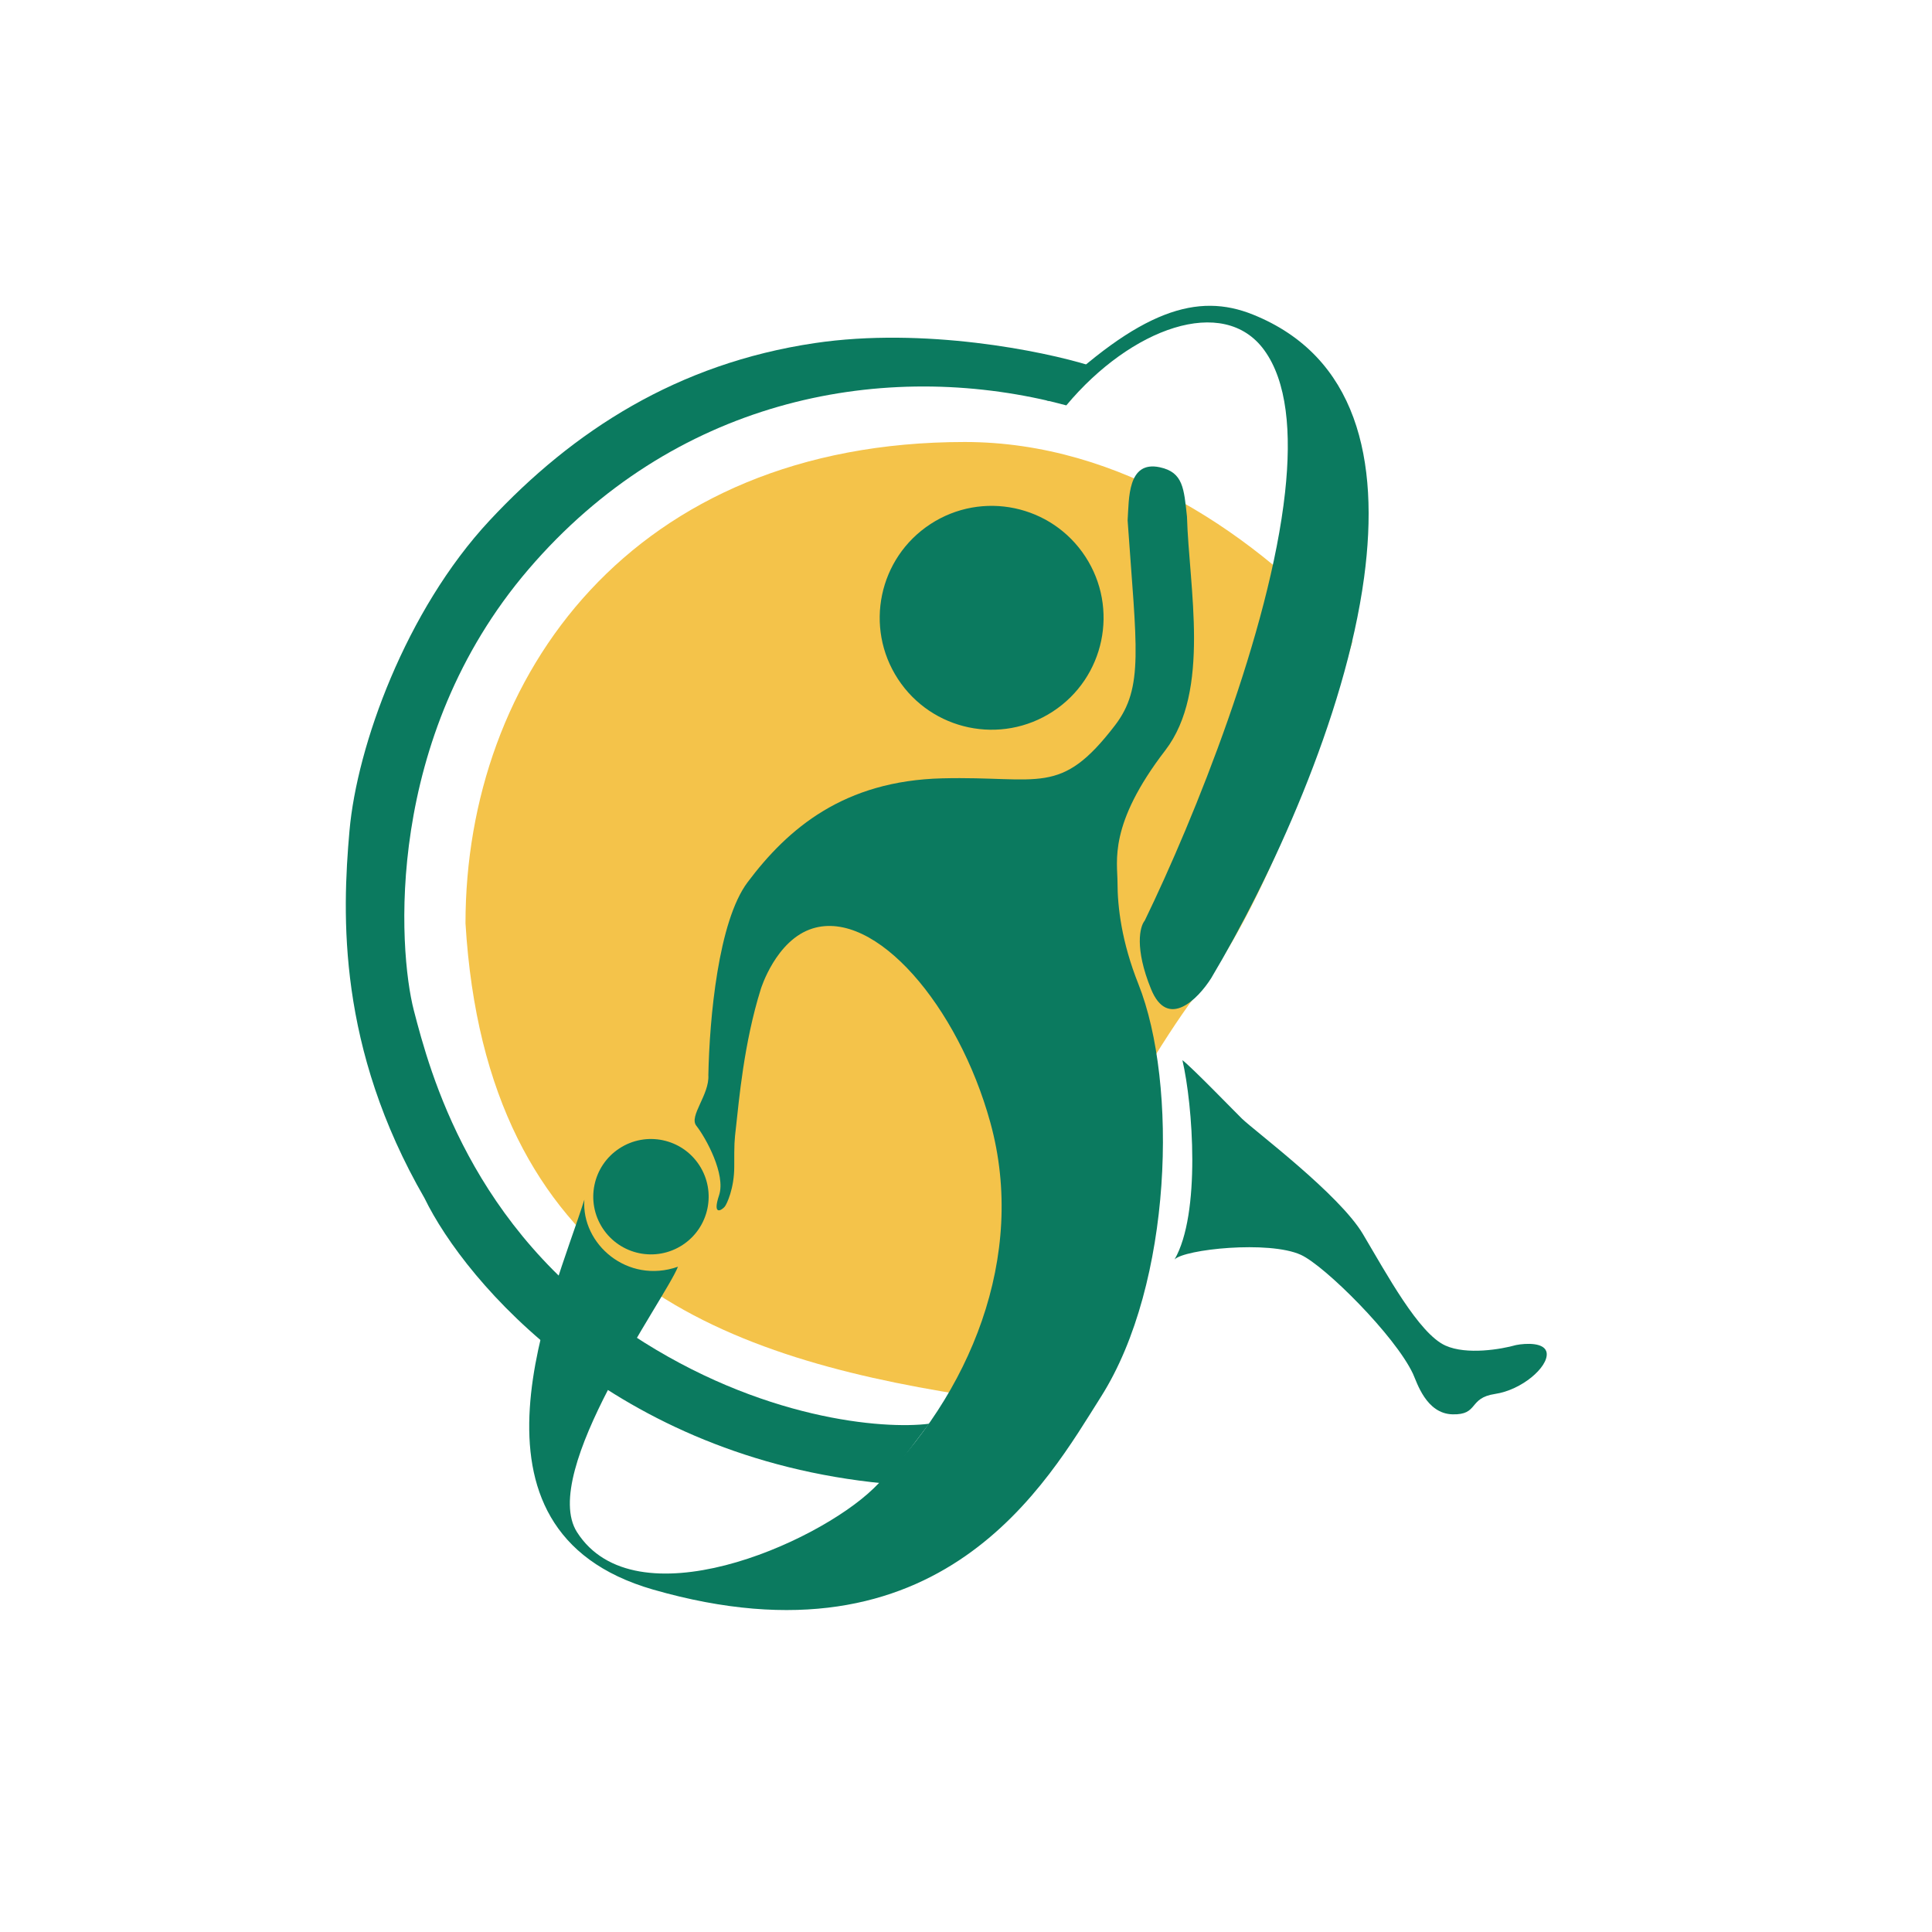 <svg width="67" height="67" viewBox="0 0 67 67" fill="none" xmlns="http://www.w3.org/2000/svg">
<path d="M33.458 15.328C21.911 15.328 16.143 23.465 16.143 32.019C16.866 44.061 24.848 47.022 33.458 48.382C36.176 43.674 39.356 37.207 41.665 34.258C43.974 31.309 46.117 25.02 46.9 22.244C43.599 18.553 38.874 15.328 33.458 15.328Z" fill="#F4C34A"/>
<circle cx="3.882" cy="3.882" r="3.882" transform="matrix(-0.837 0.547 0.547 0.837 35.515 16.052)" fill="#0B7A5F"/>
<circle cx="2.001" cy="2.001" r="2.001" transform="matrix(-0.837 0.547 0.547 0.837 23.155 38.731)" fill="#0B7A5F"/>
<path d="M32.676 26.992C29.275 27.076 27.333 28.718 25.924 30.598C24.91 31.951 24.605 35.308 24.565 37.283C24.608 37.963 23.884 38.704 24.147 39.038C24.476 39.455 25.177 40.727 24.937 41.45C24.696 42.174 25.024 41.977 25.134 41.845C25.205 41.76 25.463 41.209 25.463 40.464C25.463 39.63 25.463 39.608 25.529 39.038C25.624 38.209 25.792 36.187 26.384 34.3C26.384 34.3 26.906 32.591 28.185 32.197C30.354 31.527 33.226 34.869 34.345 38.932C35.621 43.565 33.64 48.377 30.293 51.619C28.296 53.553 22.019 56.281 20.01 53.133C18.686 51.057 23.071 45.045 23.511 43.929C21.756 44.543 20.155 43.139 20.265 41.604C19.214 44.937 15.476 53.061 22.648 55.125C32.676 58.01 36.325 51.368 38.184 48.433C40.662 44.519 40.852 37.575 39.478 34.125C38.896 32.662 38.754 31.454 38.754 30.598C38.754 29.872 38.429 28.6 40.411 26.021C41.996 23.957 41.233 20.373 41.163 17.913C41.057 16.951 41.037 16.38 40.224 16.205C39.09 15.961 39.156 17.311 39.105 18.048C39.413 22.478 39.676 23.838 38.667 25.154C36.762 27.639 36.077 26.908 32.676 26.992Z" fill="#0B7A5F"/>
<path d="M47.306 20.025C47.856 15.945 47.053 12.356 43.448 10.908C41.539 10.141 39.549 10.723 36.288 13.882L36.979 14.058C39.217 11.379 42.431 10.206 43.84 12.139C44.632 13.225 44.793 14.993 44.565 17.073C44.037 21.886 41.424 28.368 39.698 31.927C39.529 32.126 39.338 32.879 39.917 34.3C40.496 35.721 41.548 34.641 42.002 33.923C44.059 30.468 46.648 24.897 47.306 20.025Z" fill="#0B7A5F"/>
<path d="M47.264 42.795C46.441 41.411 43.512 39.222 43.071 38.795C42.866 38.596 41.311 36.991 41.005 36.766C41.367 38.317 41.648 42.095 40.732 43.678C41.065 43.324 44 43.012 45.11 43.515C45.937 43.89 48.383 46.32 49.002 47.645C49.139 47.939 49.456 49.026 50.373 49.048C51.291 49.07 50.91 48.48 51.845 48.341C52.779 48.202 53.688 47.411 53.638 46.929C53.598 46.544 52.913 46.579 52.576 46.645C52.067 46.79 50.866 46.997 50.126 46.663C49.201 46.247 48.088 44.179 47.264 42.795Z" fill="#0B7A5F"/>
<path d="M28.249 11.899C32.051 11.333 36.183 12.178 37.773 12.671L36.382 13.907C30.386 12.508 23.345 13.887 18.329 19.742C13.313 25.598 13.803 32.923 14.352 35.041C14.903 37.16 16.333 42.592 21.919 46.285C26.388 49.24 30.648 49.576 32.219 49.374L30.654 51.444C21.311 50.541 16.139 44.473 14.722 41.552C11.704 36.323 11.86 31.745 12.12 28.809C12.379 25.873 14.07 21.174 16.975 18.054C19.881 14.934 23.497 12.607 28.249 11.899Z" fill="#0B7A5F"/>
</svg>
